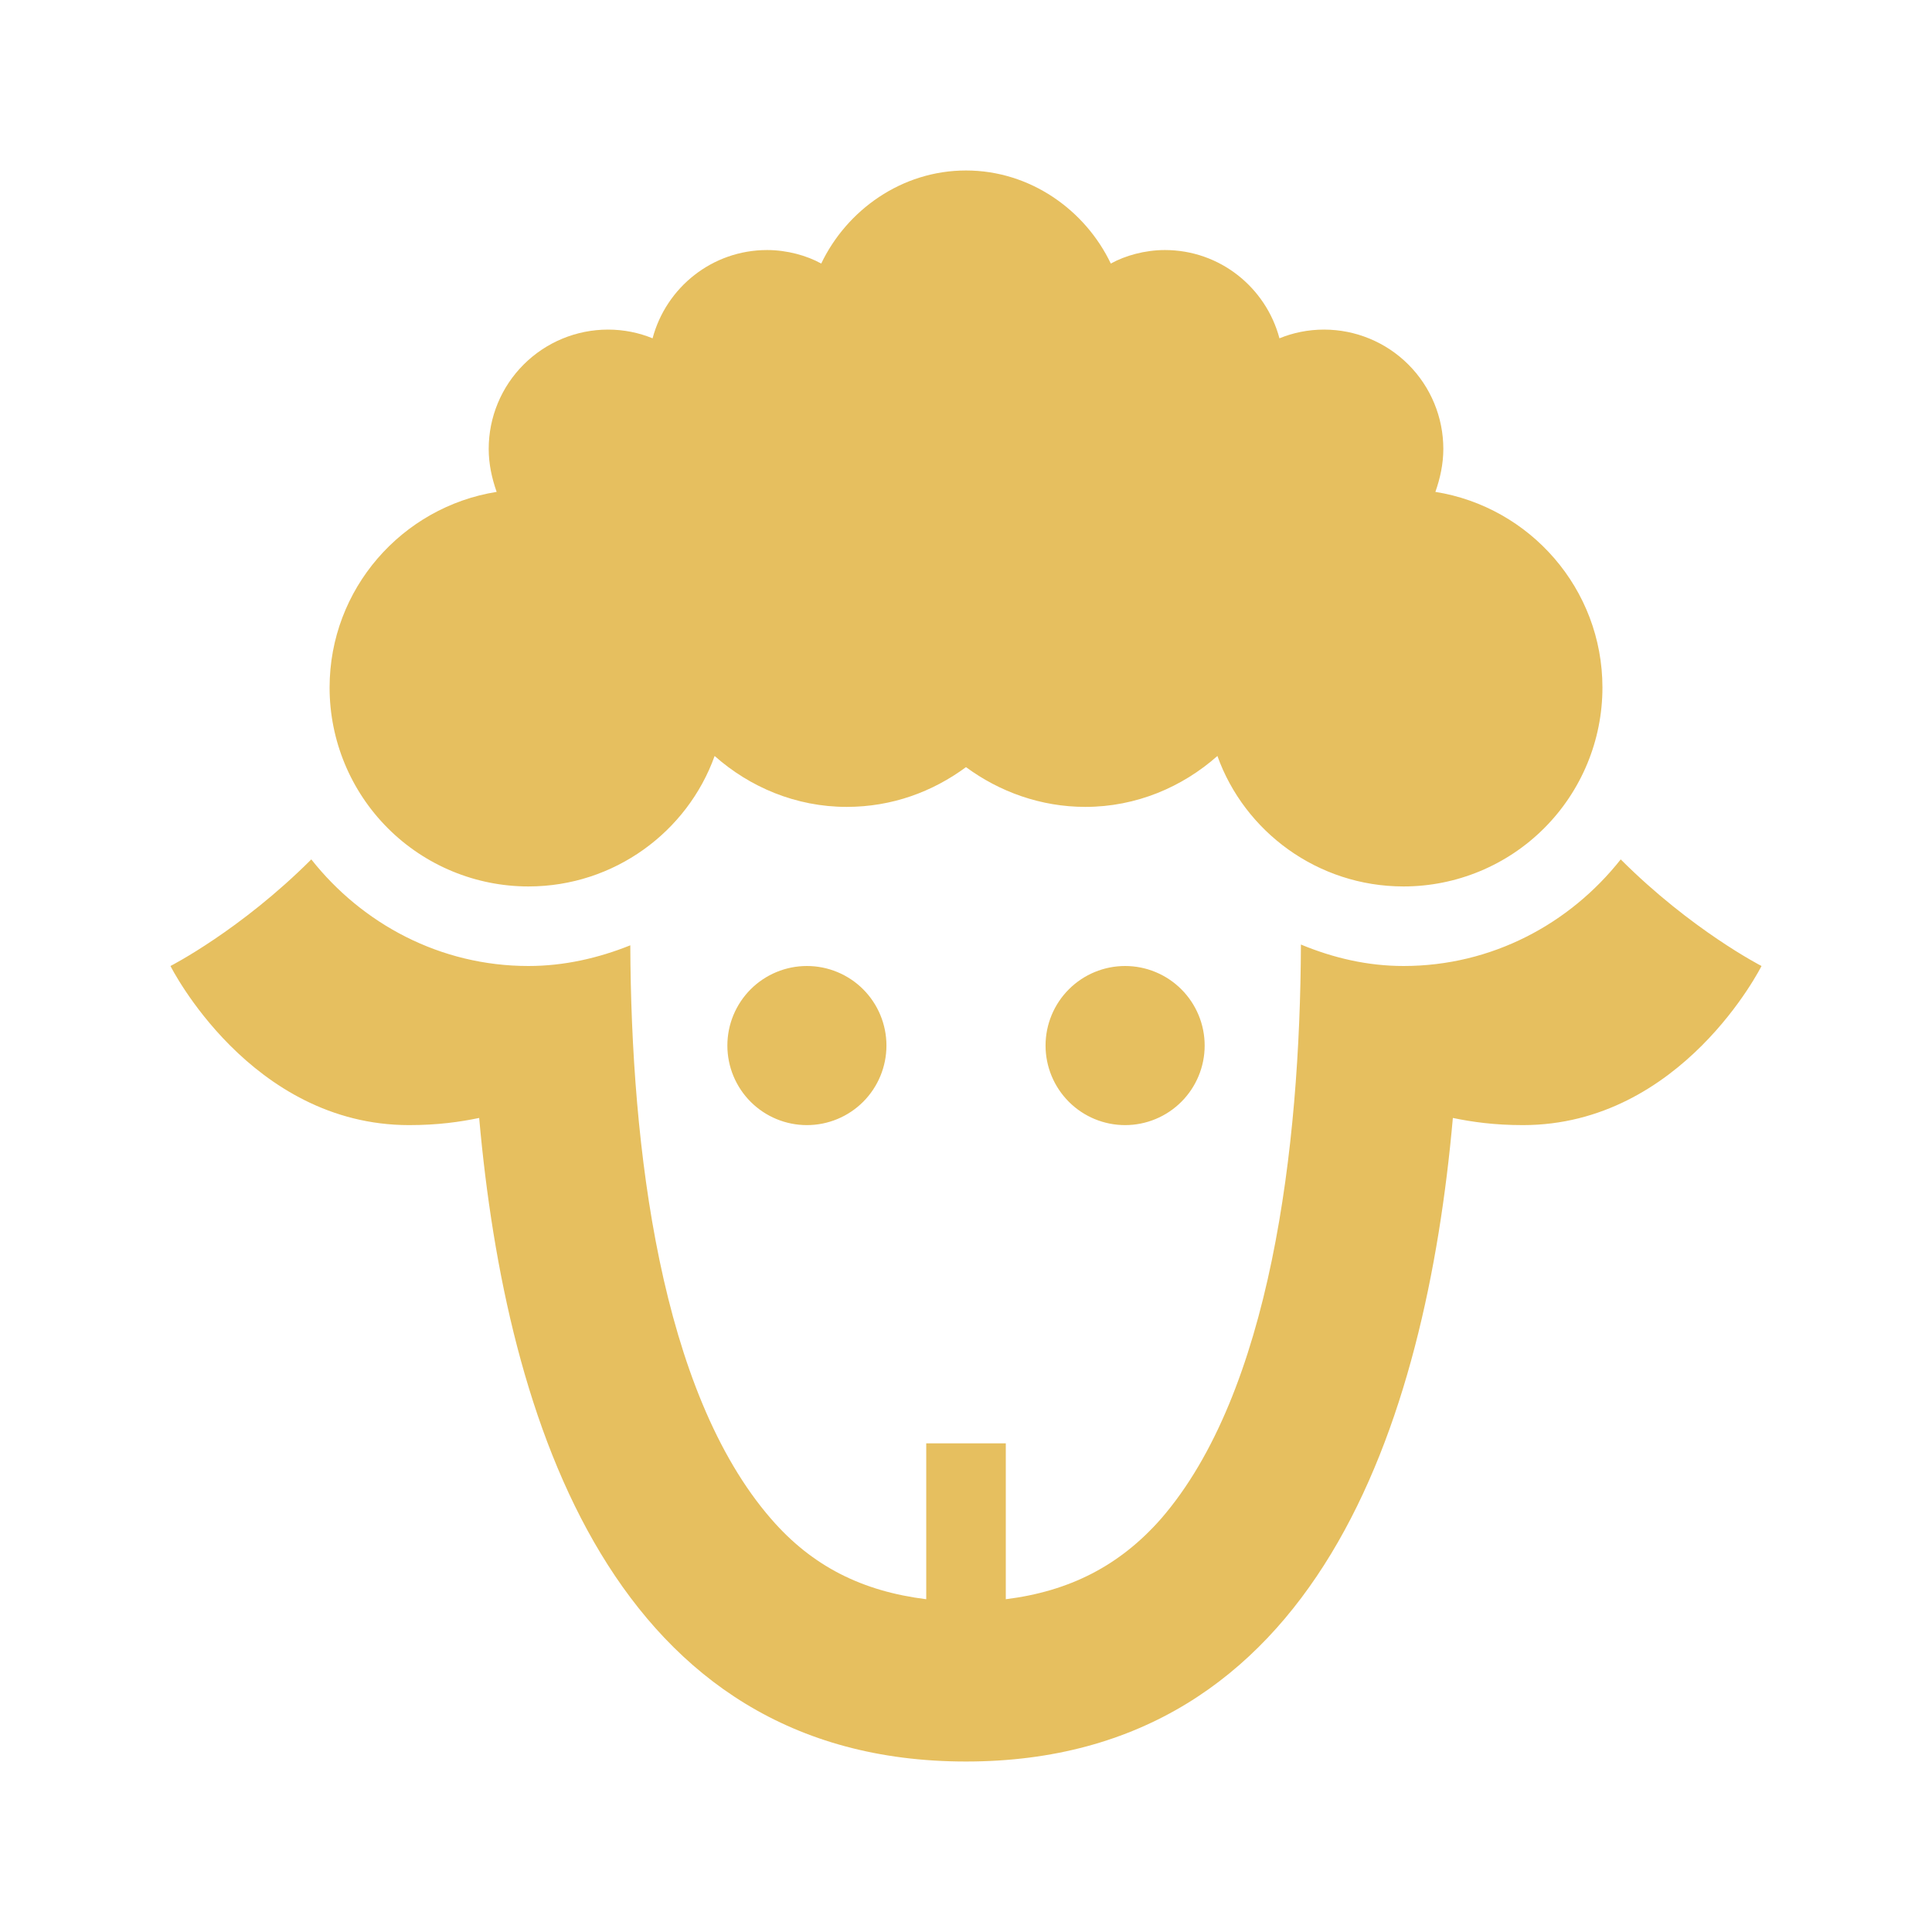 <svg xmlns="http://www.w3.org/2000/svg" width="62" height="62" viewBox="0 0 62 62" fill="none"><path d="M51.424 22.065C51.424 23.758 50.751 25.381 49.554 26.578C48.358 27.775 46.734 28.447 45.041 28.447C42.284 28.447 39.936 26.686 39.068 24.26C37.944 25.256 36.464 25.894 34.83 25.894C33.4 25.894 32.073 25.409 31 24.618C29.928 25.409 28.626 25.894 27.171 25.894C25.537 25.894 24.056 25.256 22.933 24.26C22.065 26.686 19.716 28.447 16.959 28.447C15.267 28.447 13.643 27.775 12.446 26.578C11.249 25.381 10.577 23.758 10.577 22.065C10.577 18.899 12.9 16.27 15.938 15.785C15.785 15.351 15.683 14.891 15.683 14.406C15.683 13.39 16.086 12.416 16.805 11.698C17.523 10.98 18.497 10.577 19.512 10.577C20.023 10.577 20.508 10.679 20.942 10.857C21.376 9.224 22.857 8.024 24.618 8.024C25.256 8.024 25.895 8.202 26.354 8.458C27.171 6.747 28.933 5.471 31 5.471C33.068 5.471 34.83 6.747 35.647 8.458C36.106 8.202 36.744 8.024 37.383 8.024C39.144 8.024 40.625 9.224 41.059 10.857C41.493 10.679 41.978 10.577 42.489 10.577C43.504 10.577 44.478 10.98 45.196 11.698C45.914 12.416 46.318 13.39 46.318 14.406C46.318 14.891 46.216 15.351 46.063 15.785C49.1 16.27 51.424 18.899 51.424 22.065ZM25.895 31C25.217 31 24.568 31.269 24.089 31.748C23.611 32.227 23.342 32.876 23.342 33.553C23.342 34.23 23.611 34.879 24.089 35.358C24.568 35.837 25.217 36.106 25.895 36.106C26.572 36.106 27.221 35.837 27.7 35.358C28.178 34.879 28.447 34.23 28.447 33.553C28.447 32.876 28.178 32.227 27.7 31.748C27.221 31.269 26.572 31 25.895 31ZM36.106 31C35.429 31 34.78 31.269 34.301 31.748C33.822 32.227 33.553 32.876 33.553 33.553C33.553 34.23 33.822 34.879 34.301 35.358C34.78 35.837 35.429 36.106 36.106 36.106C36.783 36.106 37.433 35.837 37.911 35.358C38.39 34.879 38.659 34.23 38.659 33.553C38.659 32.876 38.39 32.227 37.911 31.748C37.433 31.269 36.783 31 36.106 31ZM52.011 27.579C50.377 29.647 47.875 31 45.041 31C43.893 31 42.795 30.745 41.748 30.311C41.723 36.821 40.778 44.684 37.255 48.743C35.928 50.249 34.319 51.066 32.277 51.321V46.318H29.724V51.321C27.682 51.066 26.073 50.275 24.746 48.743C21.197 44.658 20.253 36.846 20.227 30.336C19.206 30.745 18.108 31 16.959 31C14.126 31 11.624 29.647 9.99 27.579C7.718 29.851 5.471 31 5.471 31C5.471 31 8.024 36.106 13.13 36.106C14.049 36.106 14.764 36.004 15.377 35.876C16.244 45.628 19.716 56.529 31 56.529C42.284 56.529 45.756 45.628 46.624 35.876C47.237 36.004 47.952 36.106 48.871 36.106C53.977 36.106 56.529 31 56.529 31C56.529 31 54.283 29.851 52.011 27.579Z" fill="#E6BF5F"></path></svg>